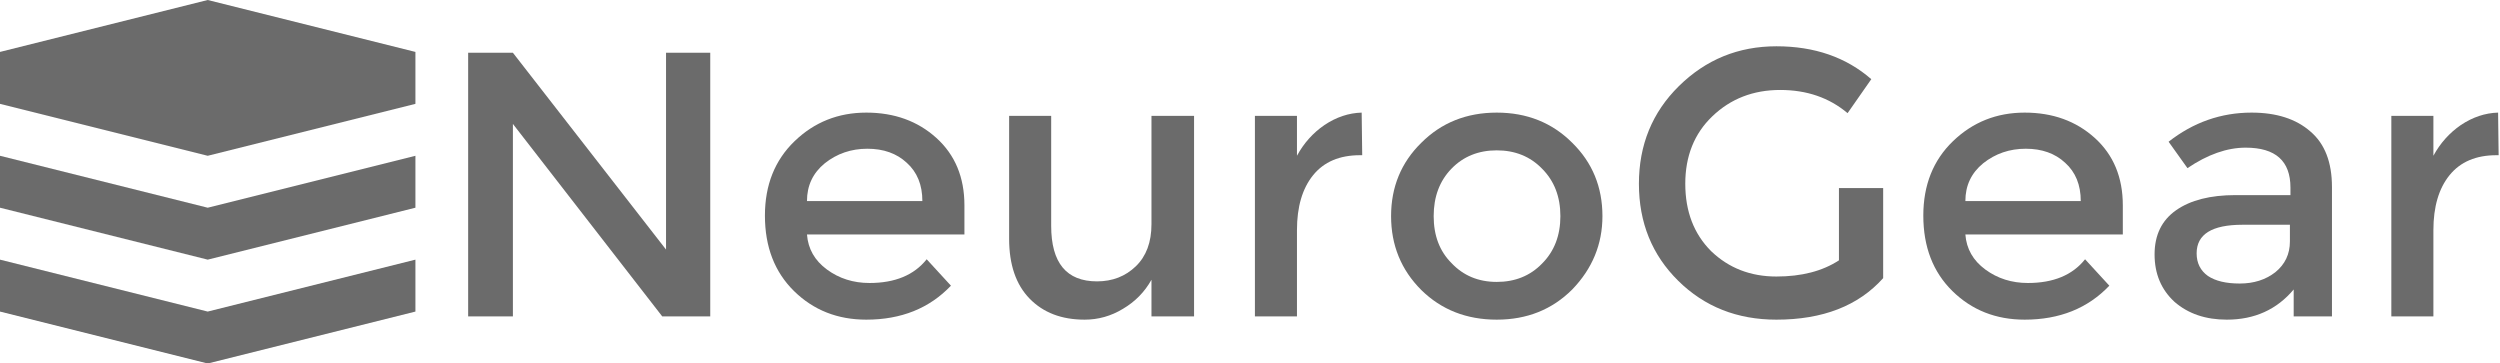 <svg width="956" height="139" viewBox="0 0 956 139" fill="none" xmlns="http://www.w3.org/2000/svg">
<path d="M254.691 20.175H271.598V121H253.247L196.134 47.392V121H179.021V20.175H196.134L254.691 95.433V20.175Z" fill="#6B6B6B"/>
<path d="M368.796 89.66H308.59C309.002 95.158 311.545 99.625 316.219 103.062C320.892 106.498 326.322 108.216 332.507 108.216C342.267 108.216 349.552 105.192 354.363 99.144L363.641 109.247C355.394 117.907 344.603 122.237 331.27 122.237C320.274 122.237 311.064 118.594 303.641 111.309C296.219 104.024 292.507 94.402 292.507 82.443C292.507 70.759 296.287 61.275 303.847 53.99C311.408 46.704 320.548 43.062 331.27 43.062C341.992 43.062 350.927 46.292 358.074 52.752C365.222 59.213 368.796 67.804 368.796 78.526V89.66ZM352.713 76.876C352.713 70.691 350.72 65.811 346.734 62.237C342.885 58.663 337.868 56.876 331.683 56.876C325.497 56.876 320.067 58.732 315.394 62.443C310.858 66.154 308.59 70.966 308.59 76.876H352.713Z" fill="#6B6B6B"/>
<path d="M440.322 44.299H456.61V121H440.322V106.979C437.71 111.653 434.067 115.364 429.394 118.113C424.858 120.862 419.978 122.237 414.755 122.237C405.958 122.237 398.947 119.557 393.724 114.196C388.5 108.835 385.889 101.206 385.889 91.309V44.299H401.971V86.361C401.971 100.519 407.813 107.598 419.497 107.598C425.408 107.598 430.356 105.673 434.342 101.825C438.329 97.976 440.322 92.615 440.322 85.742V44.299Z" fill="#6B6B6B"/>
<path d="M495.96 88.01V121H479.878V44.299H495.96V59.557C498.572 54.746 502.077 50.828 506.476 47.804C511.012 44.78 515.754 43.199 520.702 43.062L520.909 59.35H520.084C512.249 59.35 506.269 61.893 502.146 66.979C498.022 72.065 495.96 79.076 495.96 88.01Z" fill="#6B6B6B"/>
<path d="M572.362 107.804C579.372 107.804 585.145 105.467 589.681 100.794C594.355 96.12 596.692 90.072 596.692 82.649C596.692 75.227 594.355 69.179 589.681 64.505C585.145 59.831 579.372 57.495 572.362 57.495C565.352 57.495 559.578 59.831 555.042 64.505C550.506 69.179 548.238 75.227 548.238 82.649C548.238 90.072 550.506 96.051 555.042 100.588C559.578 105.399 565.352 107.804 572.362 107.804ZM572.362 122.237C560.815 122.237 551.194 118.457 543.496 110.897C535.798 103.199 531.95 93.783 531.95 82.649C531.95 71.515 535.798 62.168 543.496 54.608C551.194 46.911 560.815 43.062 572.362 43.062C583.908 43.062 593.53 46.911 601.228 54.608C608.925 62.168 612.774 71.515 612.774 82.649C612.774 93.371 608.925 102.718 601.228 110.691C593.53 118.388 583.908 122.237 572.362 122.237Z" fill="#6B6B6B"/>
<path d="M703.214 71.928H720.122V106.361C710.637 116.945 697.029 122.237 679.297 122.237C664.314 122.237 651.805 117.289 641.771 107.392C631.737 97.495 626.72 85.124 626.72 70.278C626.72 55.433 631.805 42.993 641.977 32.959C652.287 22.787 664.726 17.701 679.297 17.701C693.867 17.701 705.964 21.893 715.586 30.278L706.513 43.268C699.503 37.357 690.912 34.402 680.74 34.402C670.431 34.402 661.771 37.77 654.761 44.505C647.888 51.103 644.452 59.694 644.452 70.278C644.452 80.862 647.751 89.454 654.348 96.051C661.084 102.512 669.4 105.742 679.297 105.742C688.919 105.742 696.891 103.68 703.214 99.557V71.928Z" fill="#6B6B6B"/>
<path d="M811.765 89.66H751.558C751.971 95.158 754.514 99.625 759.187 103.062C763.861 106.498 769.29 108.216 775.476 108.216C785.235 108.216 792.521 105.192 797.332 99.144L806.61 109.247C798.363 117.907 787.572 122.237 774.239 122.237C763.242 122.237 754.033 118.594 746.61 111.309C739.187 104.024 735.476 94.402 735.476 82.443C735.476 70.759 739.256 61.275 746.816 53.99C754.376 46.704 763.517 43.062 774.239 43.062C784.961 43.062 793.895 46.292 801.043 52.752C808.191 59.213 811.765 67.804 811.765 78.526V89.66ZM795.682 76.876C795.682 70.691 793.689 65.811 789.703 62.237C785.854 58.663 780.837 56.876 774.651 56.876C768.466 56.876 763.036 58.732 758.363 62.443C753.827 66.154 751.558 70.966 751.558 76.876H795.682Z" fill="#6B6B6B"/>
<path d="M891.744 121H877.105V110.691C870.645 118.388 862.122 122.237 851.538 122.237C843.428 122.237 836.761 119.969 831.538 115.433C826.452 110.759 823.909 104.711 823.909 97.289C823.909 89.866 826.658 84.23 832.156 80.381C837.655 76.532 845.215 74.608 854.837 74.608H875.868V71.722C875.868 61.55 870.163 56.464 858.754 56.464C851.607 56.464 844.184 59.075 836.486 64.299L829.27 54.196C838.754 46.773 849.339 43.062 861.022 43.062C870.507 43.062 877.998 45.467 883.497 50.278C888.995 54.952 891.744 62.031 891.744 71.515V121ZM875.662 85.948H857.517C845.833 85.948 839.992 89.591 839.992 96.876C839.992 100.588 841.435 103.474 844.321 105.536C847.208 107.46 851.263 108.423 856.486 108.423C861.847 108.423 866.383 106.979 870.095 104.093C873.806 101.069 875.662 97.151 875.662 92.34V85.948Z" fill="#6B6B6B"/>
<path d="M930.53 88.01V121H914.448V44.299H930.53V59.557C933.142 54.746 936.647 50.828 941.046 47.804C945.582 44.78 950.324 43.199 955.273 43.062L955.479 59.35H954.654C946.819 59.35 940.84 61.893 936.716 66.979C932.592 72.065 930.53 79.076 930.53 88.01Z" fill="#6B6B6B"/>
<path d="M3.52224e-05 99.286L79.429 119.143L158.857 99.286V119.143L79.429 139L3.52224e-05 119.143V99.286Z" fill="#6B6B6B"/>
<path d="M3.52224e-05 59.571L79.429 79.429L158.857 59.571V79.429L79.429 99.286L3.52224e-05 79.429V59.571Z" fill="#6B6B6B"/>
<path d="M0 19.857L79.429 0L158.857 19.857V39.714L79.429 59.571L0 39.714V19.857Z" fill="#6B6B6B"/>
</svg>
